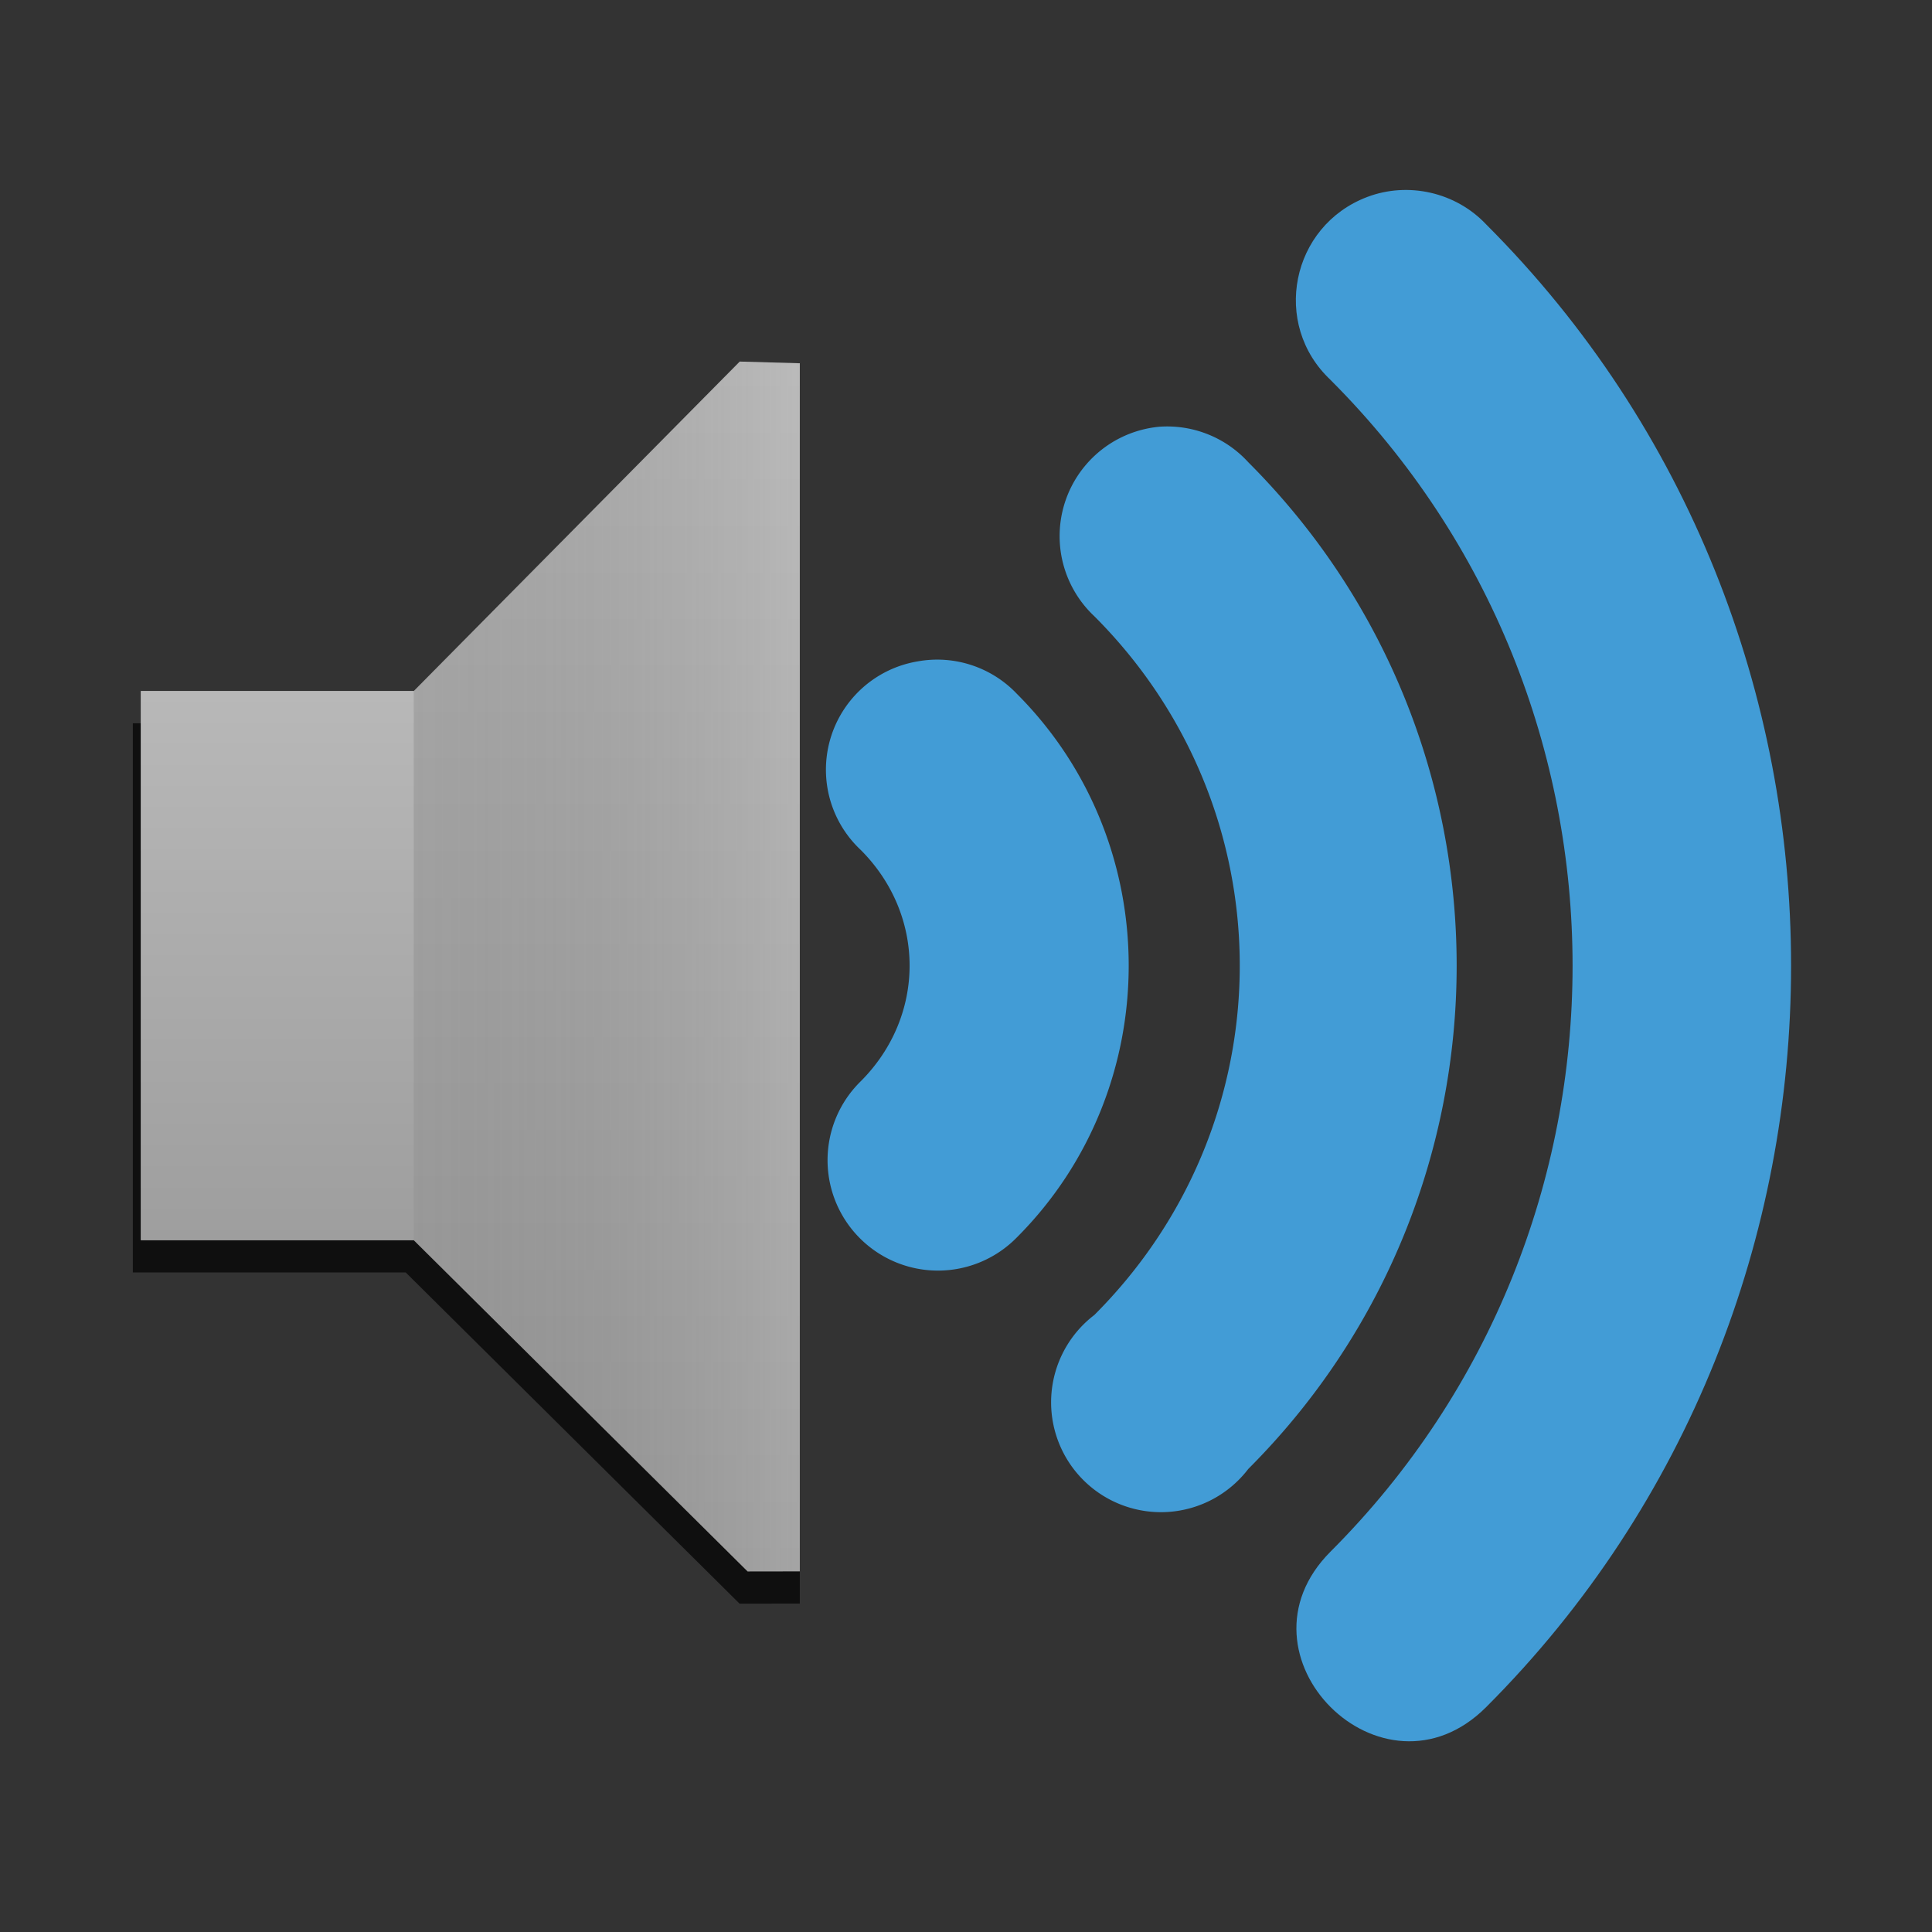 <svg width="48" version="1.1" xmlns="http://www.w3.org/2000/svg" height="48" xmlns:xlink="http://www.w3.org/1999/xlink">
<rect width="100%" height="100%" fill="#333333" stroke="none"/>
<defs>
<linearGradient id="linearGradient1">
<stop offset="0" style="stop-color:#9e9e9e"/>
<stop offset="1" style="stop-color:#b8b8b8"/>
</linearGradient>
<linearGradient id="linearGradient12">
<stop offset="0" style="stop-color:#666;stop-opacity:0"/>
<stop offset="1" style="stop-color:#fff;stop-opacity:.6"/>
</linearGradient>
<linearGradient id="linearGradient3">
<stop offset="0" style="stop-color:#919191"/>
<stop offset="1" style="stop-color:#ababab"/>
</linearGradient>
<linearGradient xlink:href="#linearGradient3" id="linearGradient4" y1="39.04" x1="19.871" y2="9.026" x2="19.871" gradientUnits="userSpaceOnUse"/>
<linearGradient xlink:href="#linearGradient12" id="linearGradient13" y1="24.014" x1="10.279" y2="24.014" x2="19.871" gradientUnits="userSpaceOnUse"/>
<linearGradient xlink:href="#linearGradient1" id="linearGradient2" y1="30.812" x1="3.5" y2="17.169" x2="3.5" gradientUnits="userSpaceOnUse"/>
</defs>
<path style="opacity:.7;color:#bebebe" d="m 3.3,17.97 h 6.979 l 8.1,-8.186 1.492,0.043 v 30.014 l -1.496,0.002 -8.296,-8.23 H 3.3 V 17.97 Z"/>
<g style="color:#000;fill:#429cd6">
<path style="stroke-width:2.14" d="m 22.787,16.434 a 2.729,2.729 0 0 0 -1.404,4.681 c 1.621,1.621 1.621,4.13 0,5.751 a 2.743,2.743 0 1 0 3.879,3.879 c 3.707,-3.707 3.707,-9.802 0,-13.509 A 2.729,2.729 0 0 0 22.787,16.434 Z"/>
<path style="stroke-width:4.708" d="m 28.806,10.602 a 2.729,2.729 0 0 0 -1.618,4.708 c 4.818,4.818 4.818,12.543 0,17.361 a 2.729,2.729 0 1 0 3.825,3.825 c 6.903,-6.903 6.903,-18.108 0,-25.012 A 2.729,2.729 0 0 0 28.806,10.602 Z"/>
<path style="stroke-width:7.276" d="m 33.059,9.442 c 8.015,8.015 8.015,21.09 0,29.105 -2.578,2.577 1.288,6.442 3.865,3.865 10.1,-10.1 10.1,-26.735 0,-36.836 -0.757,-0.804 -1.942,-1.067 -2.956,-0.682 -1.894,0.718 -2.387,3.163 -0.909,4.547 z"/>
</g>
<g style="color:#bebebe">
<path style="fill:url(#linearGradient4)" d="m 3.5,17.169 h 6.779 l 8.1,-8.186 1.492,0.043 v 30.014 l -1.297,0.002 -8.296,-8.23 H 3.5 V 17.169 Z"/>
<path style="fill:url(#linearGradient2)" d="m 3.5,17.169 h 6.779 V 30.812 H 3.5 V 17.169 Z"/>
<path style="fill:url(#linearGradient4)" d="m 18.379,8.984 l -8.1,8.185 v 13.643 l 8.295,8.23 1.297,-.002 v -30.016 l -1.492,-.041 z "/>
<path style="opacity:.3;fill:url(#linearGradient13)" d="m 18.379,8.984 l -8.1,8.185 v 13.643 l 8.295,8.23 1.297,-.002 v -30.016 l -1.492,-.041 z "/>
</g>
</svg>
